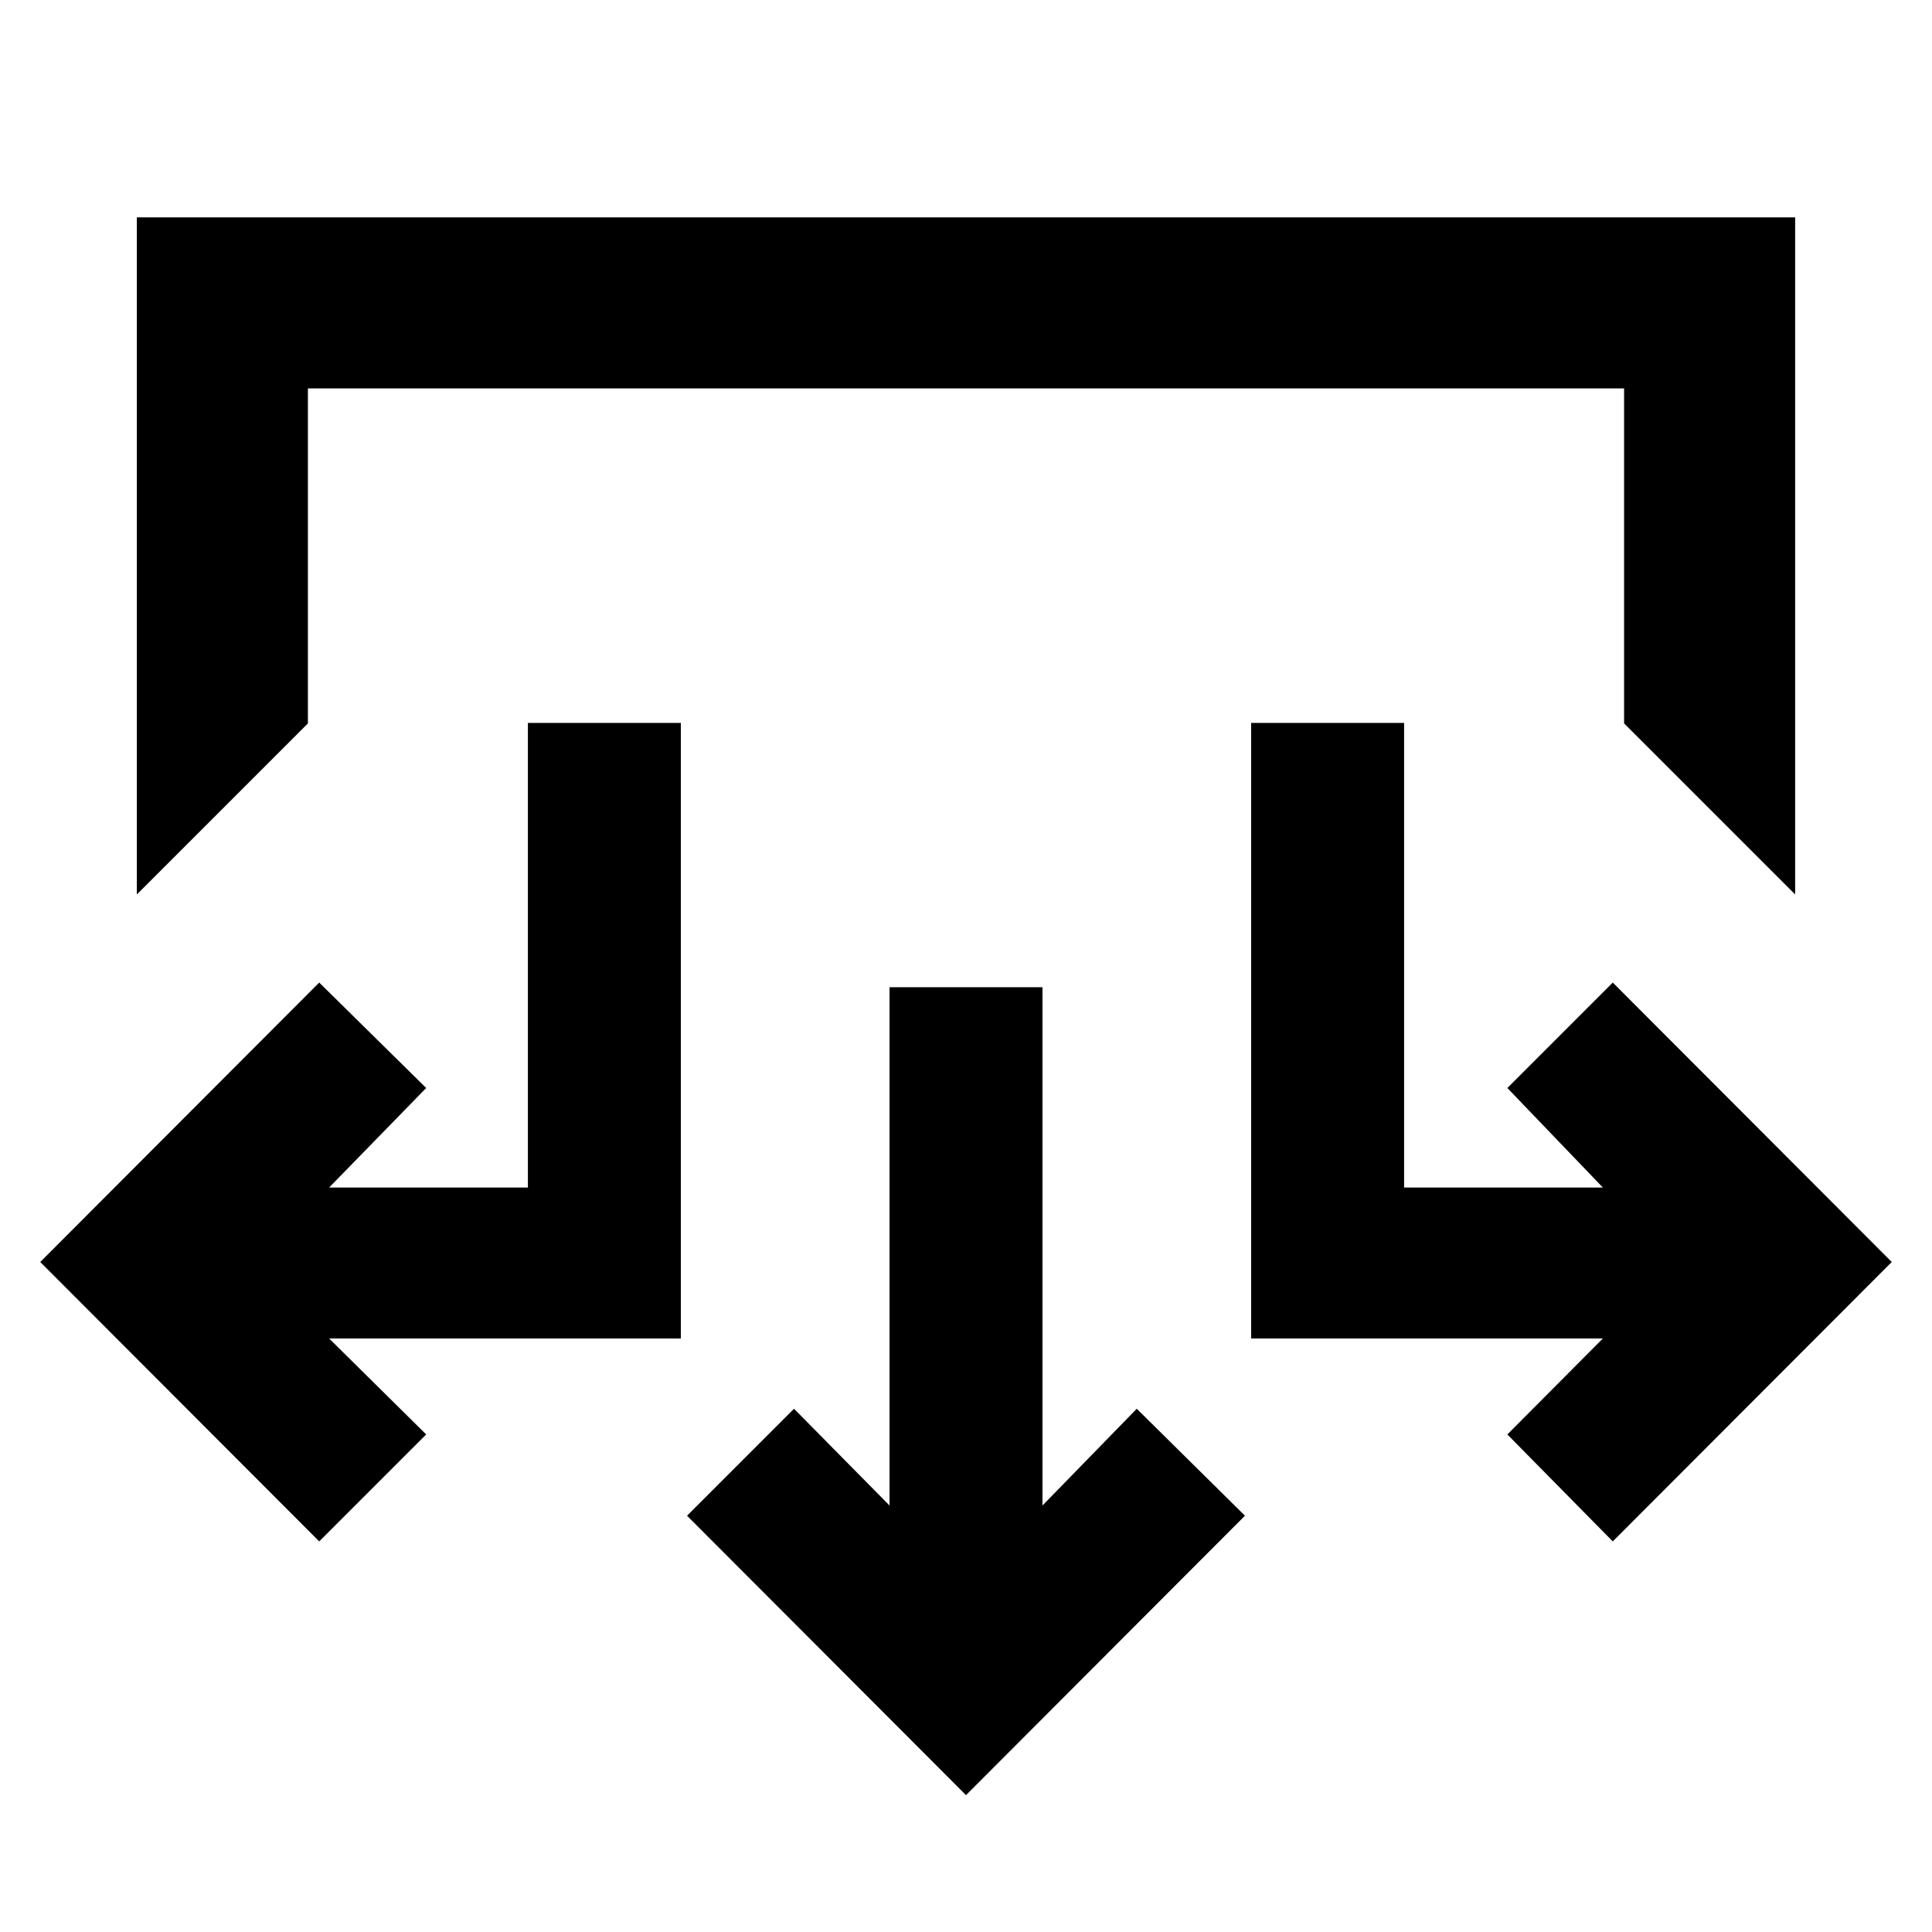 <svg xmlns="http://www.w3.org/2000/svg" height="24" viewBox="0 -960 960 960" width="24"><path d="M480-68 341.39-206.85 394.54-260 442-211.92v-257.54h76v257.54L564.85-260l53.76 53.15L480-68ZM158.62-194.08 20-332.92l138.62-138.85 53.15 52.39-48.23 49.46h98.77v-230.85h76v305.85H163.54l48.23 47.69-53.15 53.15Zm642.76 0L749-247.23l47.46-47.69H621.69v-305.85h76v230.85h98.77L749-419.38l52.38-52.39L940-332.92 801.38-194.08ZM68-515.54V-852h824v336.46l-85-85V-767H153v166.46l-85 85Z"/></svg>